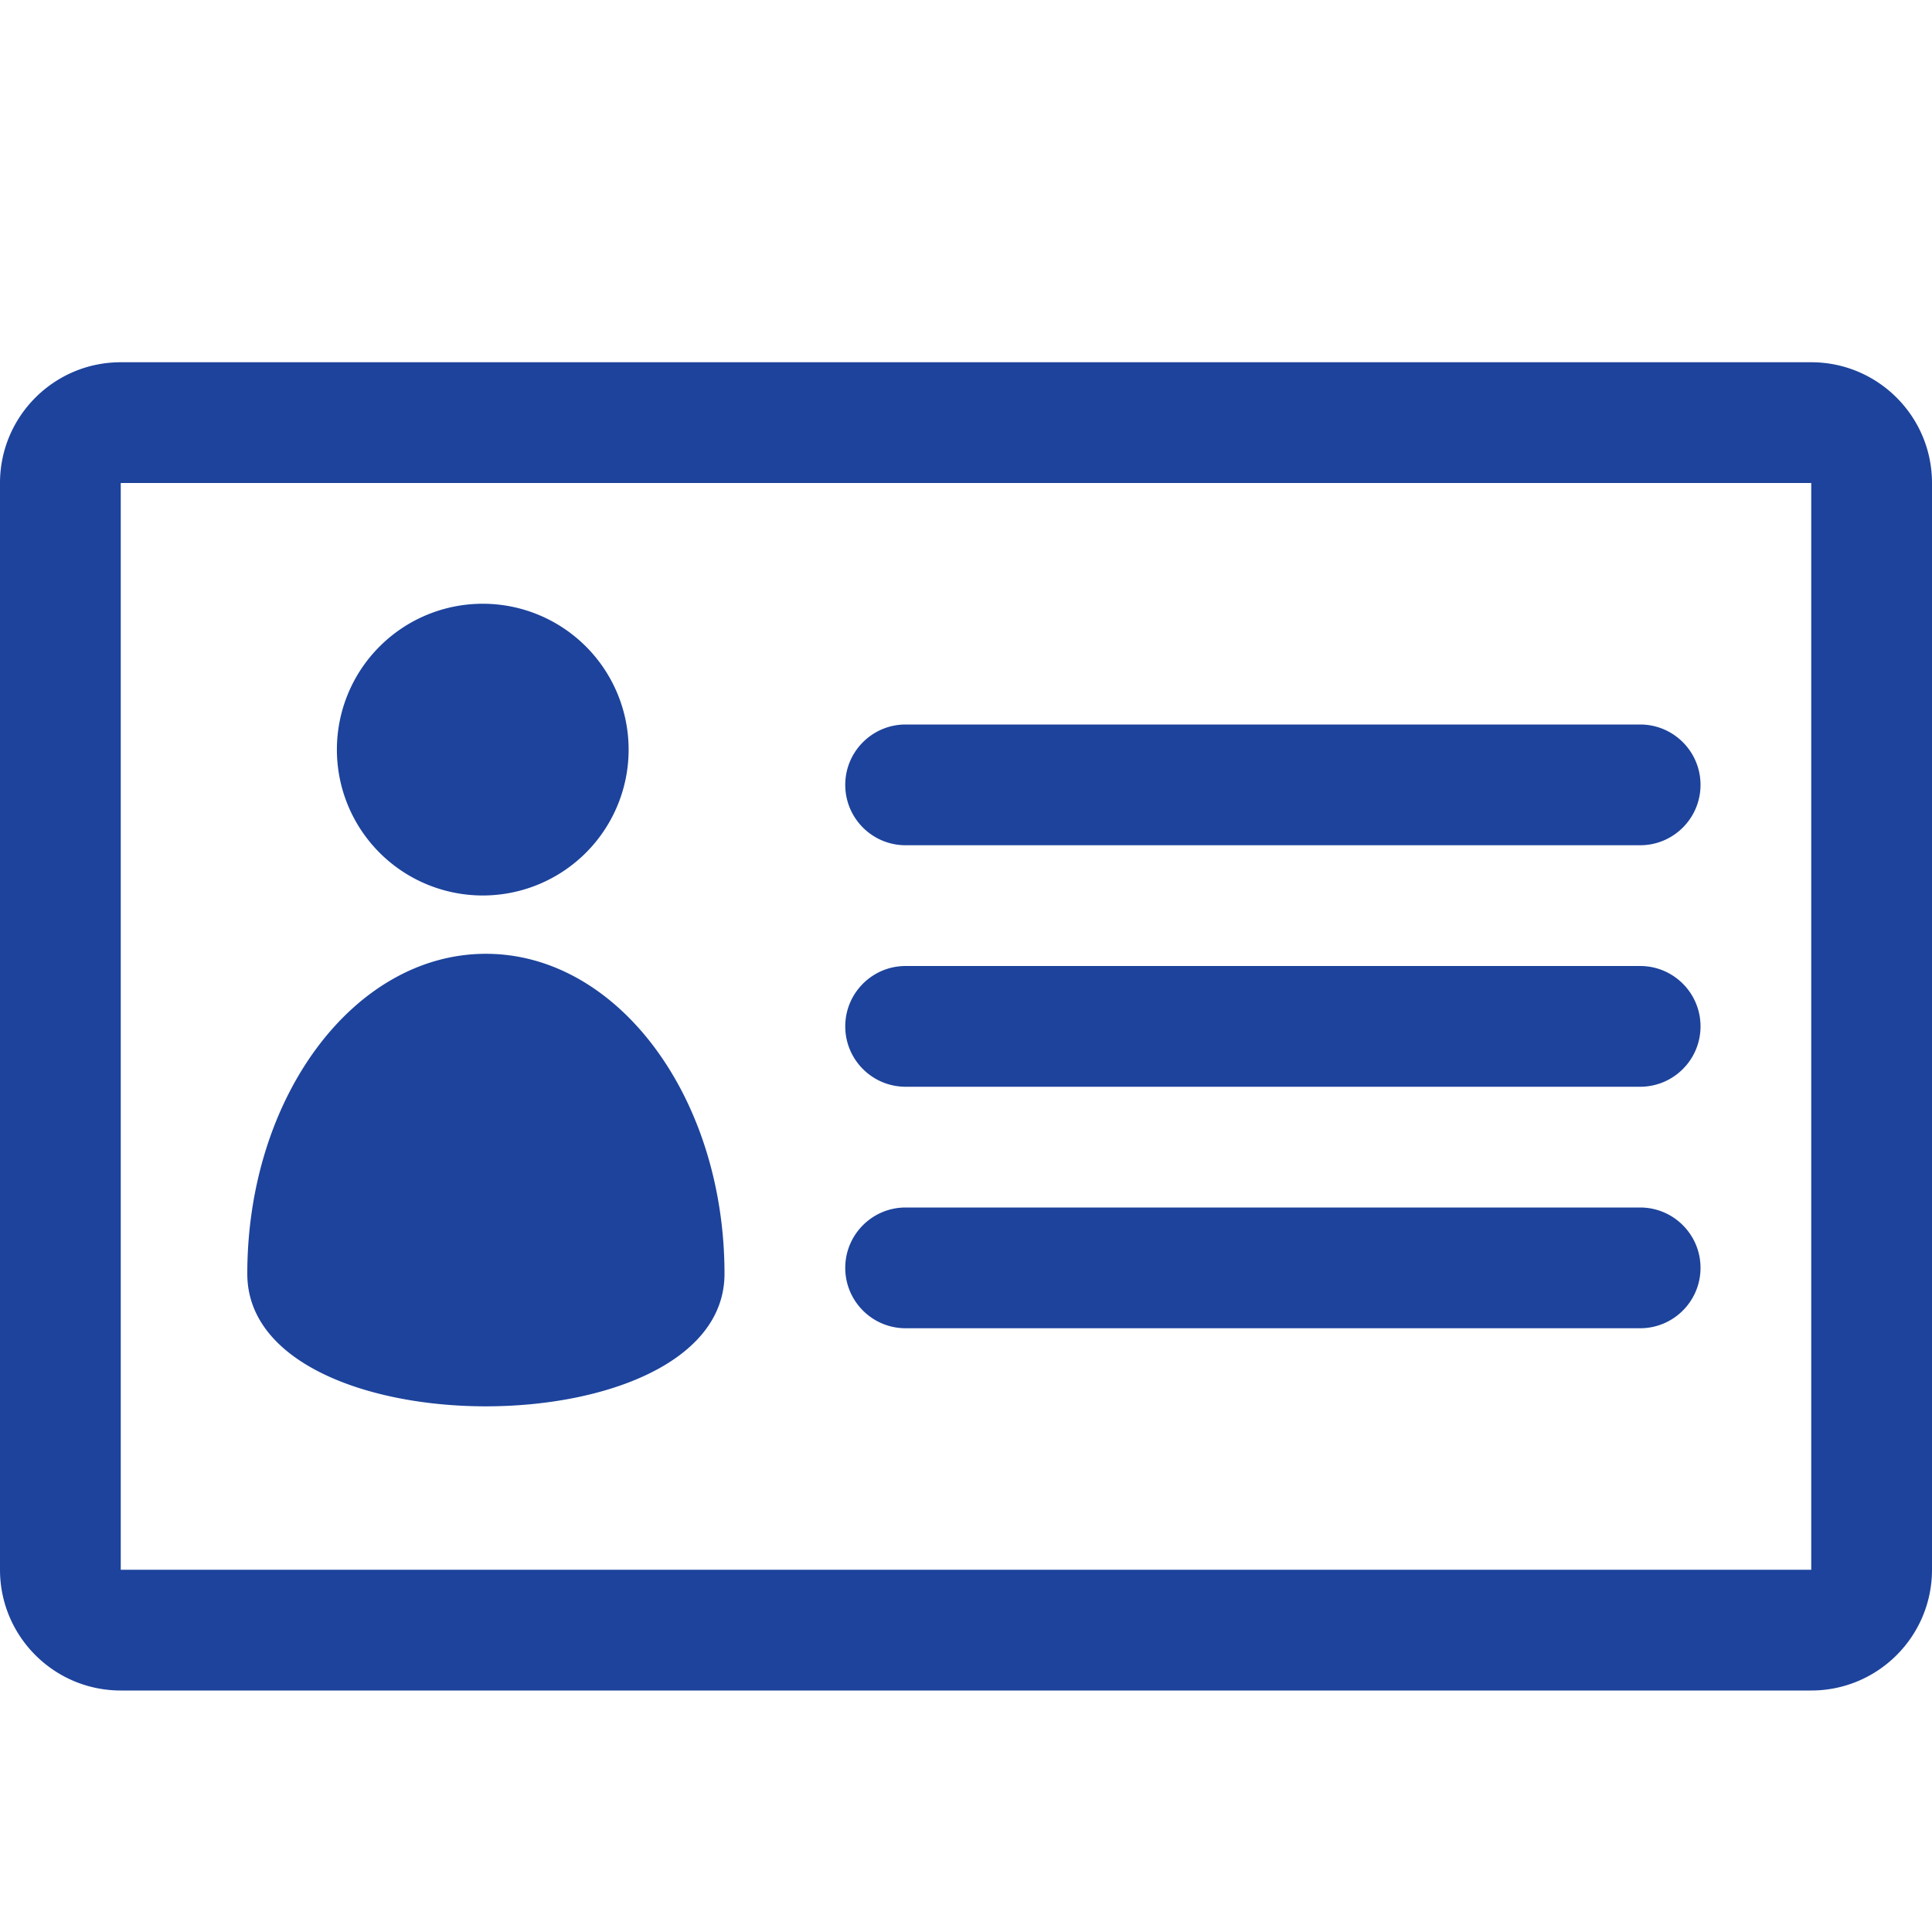 <?xml version="1.0" encoding="utf-8"?> <!-- Generator: IcoMoon.io --> <!DOCTYPE svg PUBLIC "-//W3C//DTD SVG 1.1//EN" "http://www.w3.org/Graphics/SVG/1.1/DTD/svg11.dtd"> <svg version="1.1" id="Layer_1" xmlns="http://www.w3.org/2000/svg" xmlns:xlink="http://www.w3.org/1999/xlink" x="0px" y="0px" width="32" height="32" viewBox="0 0 32 32" enable-background="new 0 0 16 16" xml:space="preserve" fill="#1d439c"> <g><path d="M 30,6L 2,6 C 0.896,6,0,6.896,0,8l0,18 c0,1.104, 0.896,2, 2,2l 28,0 c 1.104,0, 2-0.896, 2-2L 32,8 C 32,6.896, 31.104,6, 30,6z M 2,8 l 28,0 l0,18 L 2,26 L 2,8 zM 27.166,16L 15,16 C 14.448,16, 14,16.448, 14,17C 14,17.552, 14.448,18, 15,18l 12.166,0 c 0.552,0, 1-0.448, 1-1 C 28.166,16.448, 27.718,16, 27.166,16zM 27.166,20L 15,20 C 14.448,20, 14,20.448, 14,21C 14,21.552, 14.448,22, 15,22l 12.166,0 c 0.552,0, 1-0.448, 1-1 C 28.166,20.448, 27.718,20, 27.166,20zM 27.166,12L 15,12 C 14.448,12, 14,12.448, 14,13C 14,13.552, 14.448,14, 15,14l 12.166,0 c 0.552,0, 1-0.448, 1-1 C 28.166,12.448, 27.718,12, 27.166,12zM 5.58,12.416A2.416,2.416 0 1 0 10.412,12.416A2.416,2.416 0 1 0 5.58,12.416zM 8.048,15.798c-2.184,0-3.952,2.372-3.952,5.3S 12,24.024, 12,21.098S 10.23,15.798, 8.048,15.798z"></path></g></svg>